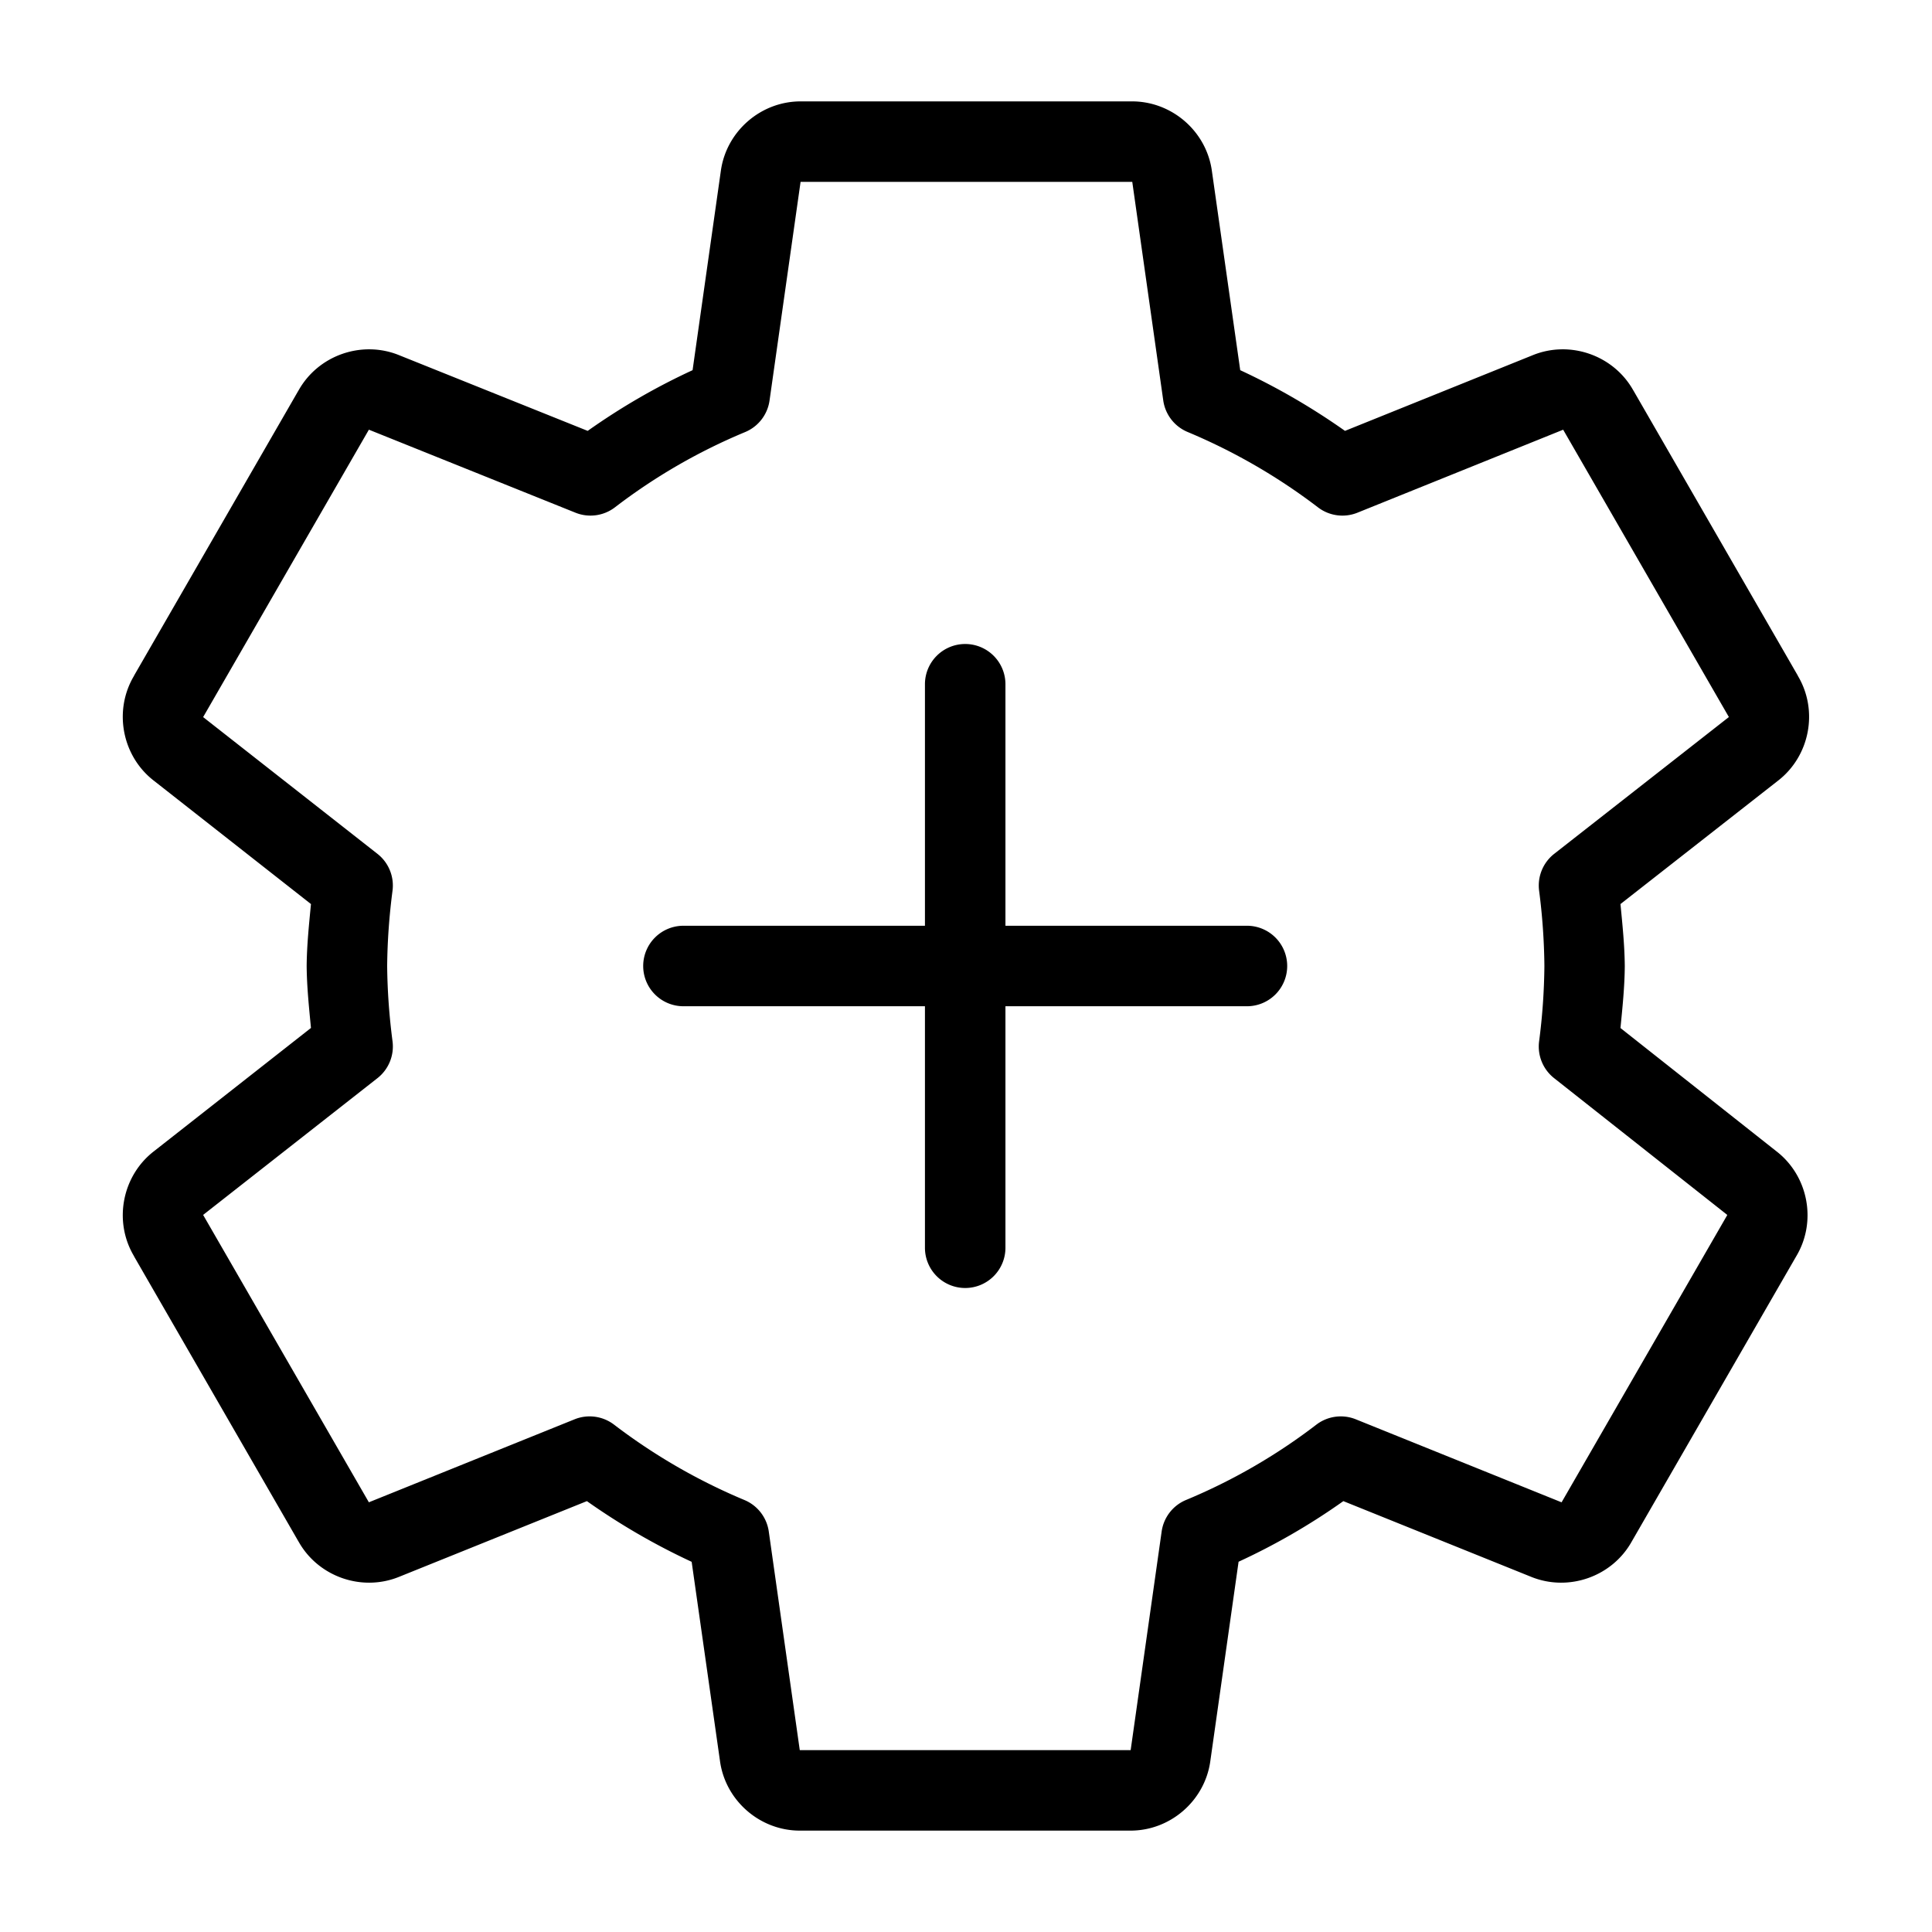 <?xml version="1.0" encoding="UTF-8"?>
<svg id="b" version="1.1" viewBox="0 0 48 48" xmlns="http://www.w3.org/2000/svg">
 <defs id="defs4">
  <style id="style2">.f{fill:none;stroke:#000;stroke-width:2px;stroke-linecap:round;stroke-linejoin:round;}</style>
 </defs>
 <path id="path6" d="m19.91 2.519c-0.996-0.01-1.861 0.734-2 1.721l-0.703 4.957c-0.914 0.421-1.784 0.926-2.606 1.508l-4.686-1.881c-0.928-0.377-2.01 0.003-2.498 0.877-4.75e-4 8.503e-4 -0.001 0.001-0.002 0.002l-4.084 7.082c-7.027e-4 0.001 6.999e-4 0.003 0 0.004-0.518 0.866-0.3 2.003 0.502 2.615l3.893 3.057c-0.049 0.509-0.102 1.018-0.107 1.529a1 1 0 0 0 0 0.02c0.005 0.512 0.058 1.02 0.107 1.529l-3.893 3.057c-0.802 0.613-1.02 1.75-0.502 2.615 6.999e-4 0.001-7.027e-4 0.003 0 0.004l4.084 7.082c4.74e-4 8.51e-4 0.001 0.001 0.002 2e-3 0.488 0.874 1.57 1.254 2.498 0.877l4.666-1.881c0.822 0.58 1.691 1.085 2.603 1.508l0.705 4.957c0.139 0.987 1.004 1.73 2 1.721h8.18c0.996 0.01 1.861-0.734 2-1.721l0.703-4.959c0.914-0.421 1.783-0.924 2.603-1.506l4.666 1.881c0.929 0.377 2.012-0.003 2.5-0.879l4.084-7.082c0.521-0.866 0.303-2.006-0.5-2.619l-3.865-3.055c0.05-0.51 0.103-1.019 0.107-1.531a1 1 0 0 0 0-0.02c-0.005-0.512-0.058-1.02-0.107-1.529l3.904-3.057c0.802-0.613 1.02-1.75 0.502-2.615v-0.004l-4.084-7.082-2e-3 -0.002c-0.488-0.874-1.57-1.254-2.498-0.877l-4.666 1.881c-0.822-0.58-1.691-1.085-2.603-1.508l-0.705-4.957c-0.139-0.987-1.004-1.73-2-1.721zm-0.02 2a1 1 0 0 0 0.01 0h8.219a1 1 0 0 0 0.01 0 1 1 0 0 0 2e-3 0l0.77 5.432a1 1 0 0 0 0.604 0.781c1.155 0.483 2.245 1.113 3.24 1.873a1 1 0 0 0 0.98 0.133l5.109-2.061a1 1 0 0 0 2e-3 -2e-3 1 1 0 0 0 0.008 0.014l4.1 7.109a1 1 0 0 0 0.01 0.016 1 1 0 0 0-0.01 0.008l-4.33 3.391a1 1 0 0 0-0.375 0.918c0.081 0.62 0.125 1.244 0.131 1.869-0.006 0.625-0.049 1.249-0.131 1.869a1 1 0 0 0 0.371 0.916l4.291 3.389a1 1 0 0 0 0.012 0.012 1 1 0 0 0-0.008 0.016l-4.1 7.109a1 1 0 0 0-0.008 0.014 1 1 0 0 0-0.004-2e-3l-5.109-2.061a1 1 0 0 0-0.982 0.135c-0.992 0.761-2.079 1.389-3.234 1.869a1 1 0 0 0-0.607 0.783l-0.77 5.432a1 1 0 0 0-0.01 0h-8.199a1 1 0 0 0-0.01 0 1 1 0 0 0-2e-3 0l-0.77-5.432a1 1 0 0 0-0.604-0.781c-1.155-0.483-2.245-1.113-3.24-1.873a1 1 0 0 0-0.98-0.133l-5.109 2.061a1 1 0 0 0-0.002 2e-3 1 1 0 0 0-0.008-0.014l-4.1-7.109a1 1 0 0 0-0.01-0.016 1 1 0 0 0 0.01-0.01l4.32-3.389a1 1 0 0 0 0.375-0.918c-0.081-0.62-0.127-1.244-0.133-1.869 0.006-0.626 0.052-1.251 0.133-1.871a1 1 0 0 0-0.375-0.916l-4.32-3.389a1 1 0 0 0-0.01-0.01 1 1 0 0 0 0.01-0.016l4.1-7.109a1 1 0 0 0 0.008-0.014 1 1 0 0 0 0.004 2e-3l5.129 2.061a1 1 0 0 0 0.982-0.135c0.992-0.761 2.079-1.389 3.234-1.869a1 1 0 0 0 0.605-0.783z" color="#000000" stroke-linecap="round" stroke-linejoin="round" style="-inkscape-stroke:none"/>
 <path id="line8" d="m16.98 23a1 1 0 0 0-1 1 1 1 0 0 0 1 1h14a1 1 0 0 0 1-1 1 1 0 0 0-1-1z" color="#000000" stroke-linecap="round" stroke-linejoin="round" style="-inkscape-stroke:none"/>
 <path id="line10" d="m23.98 16a1 1 0 0 0-1 1v14a1 1 0 0 0 1 1 1 1 0 0 0 1-1v-14a1 1 0 0 0-1-1z" color="#000000" stroke-linecap="round" stroke-linejoin="round" style="-inkscape-stroke:none"/>
</svg>
